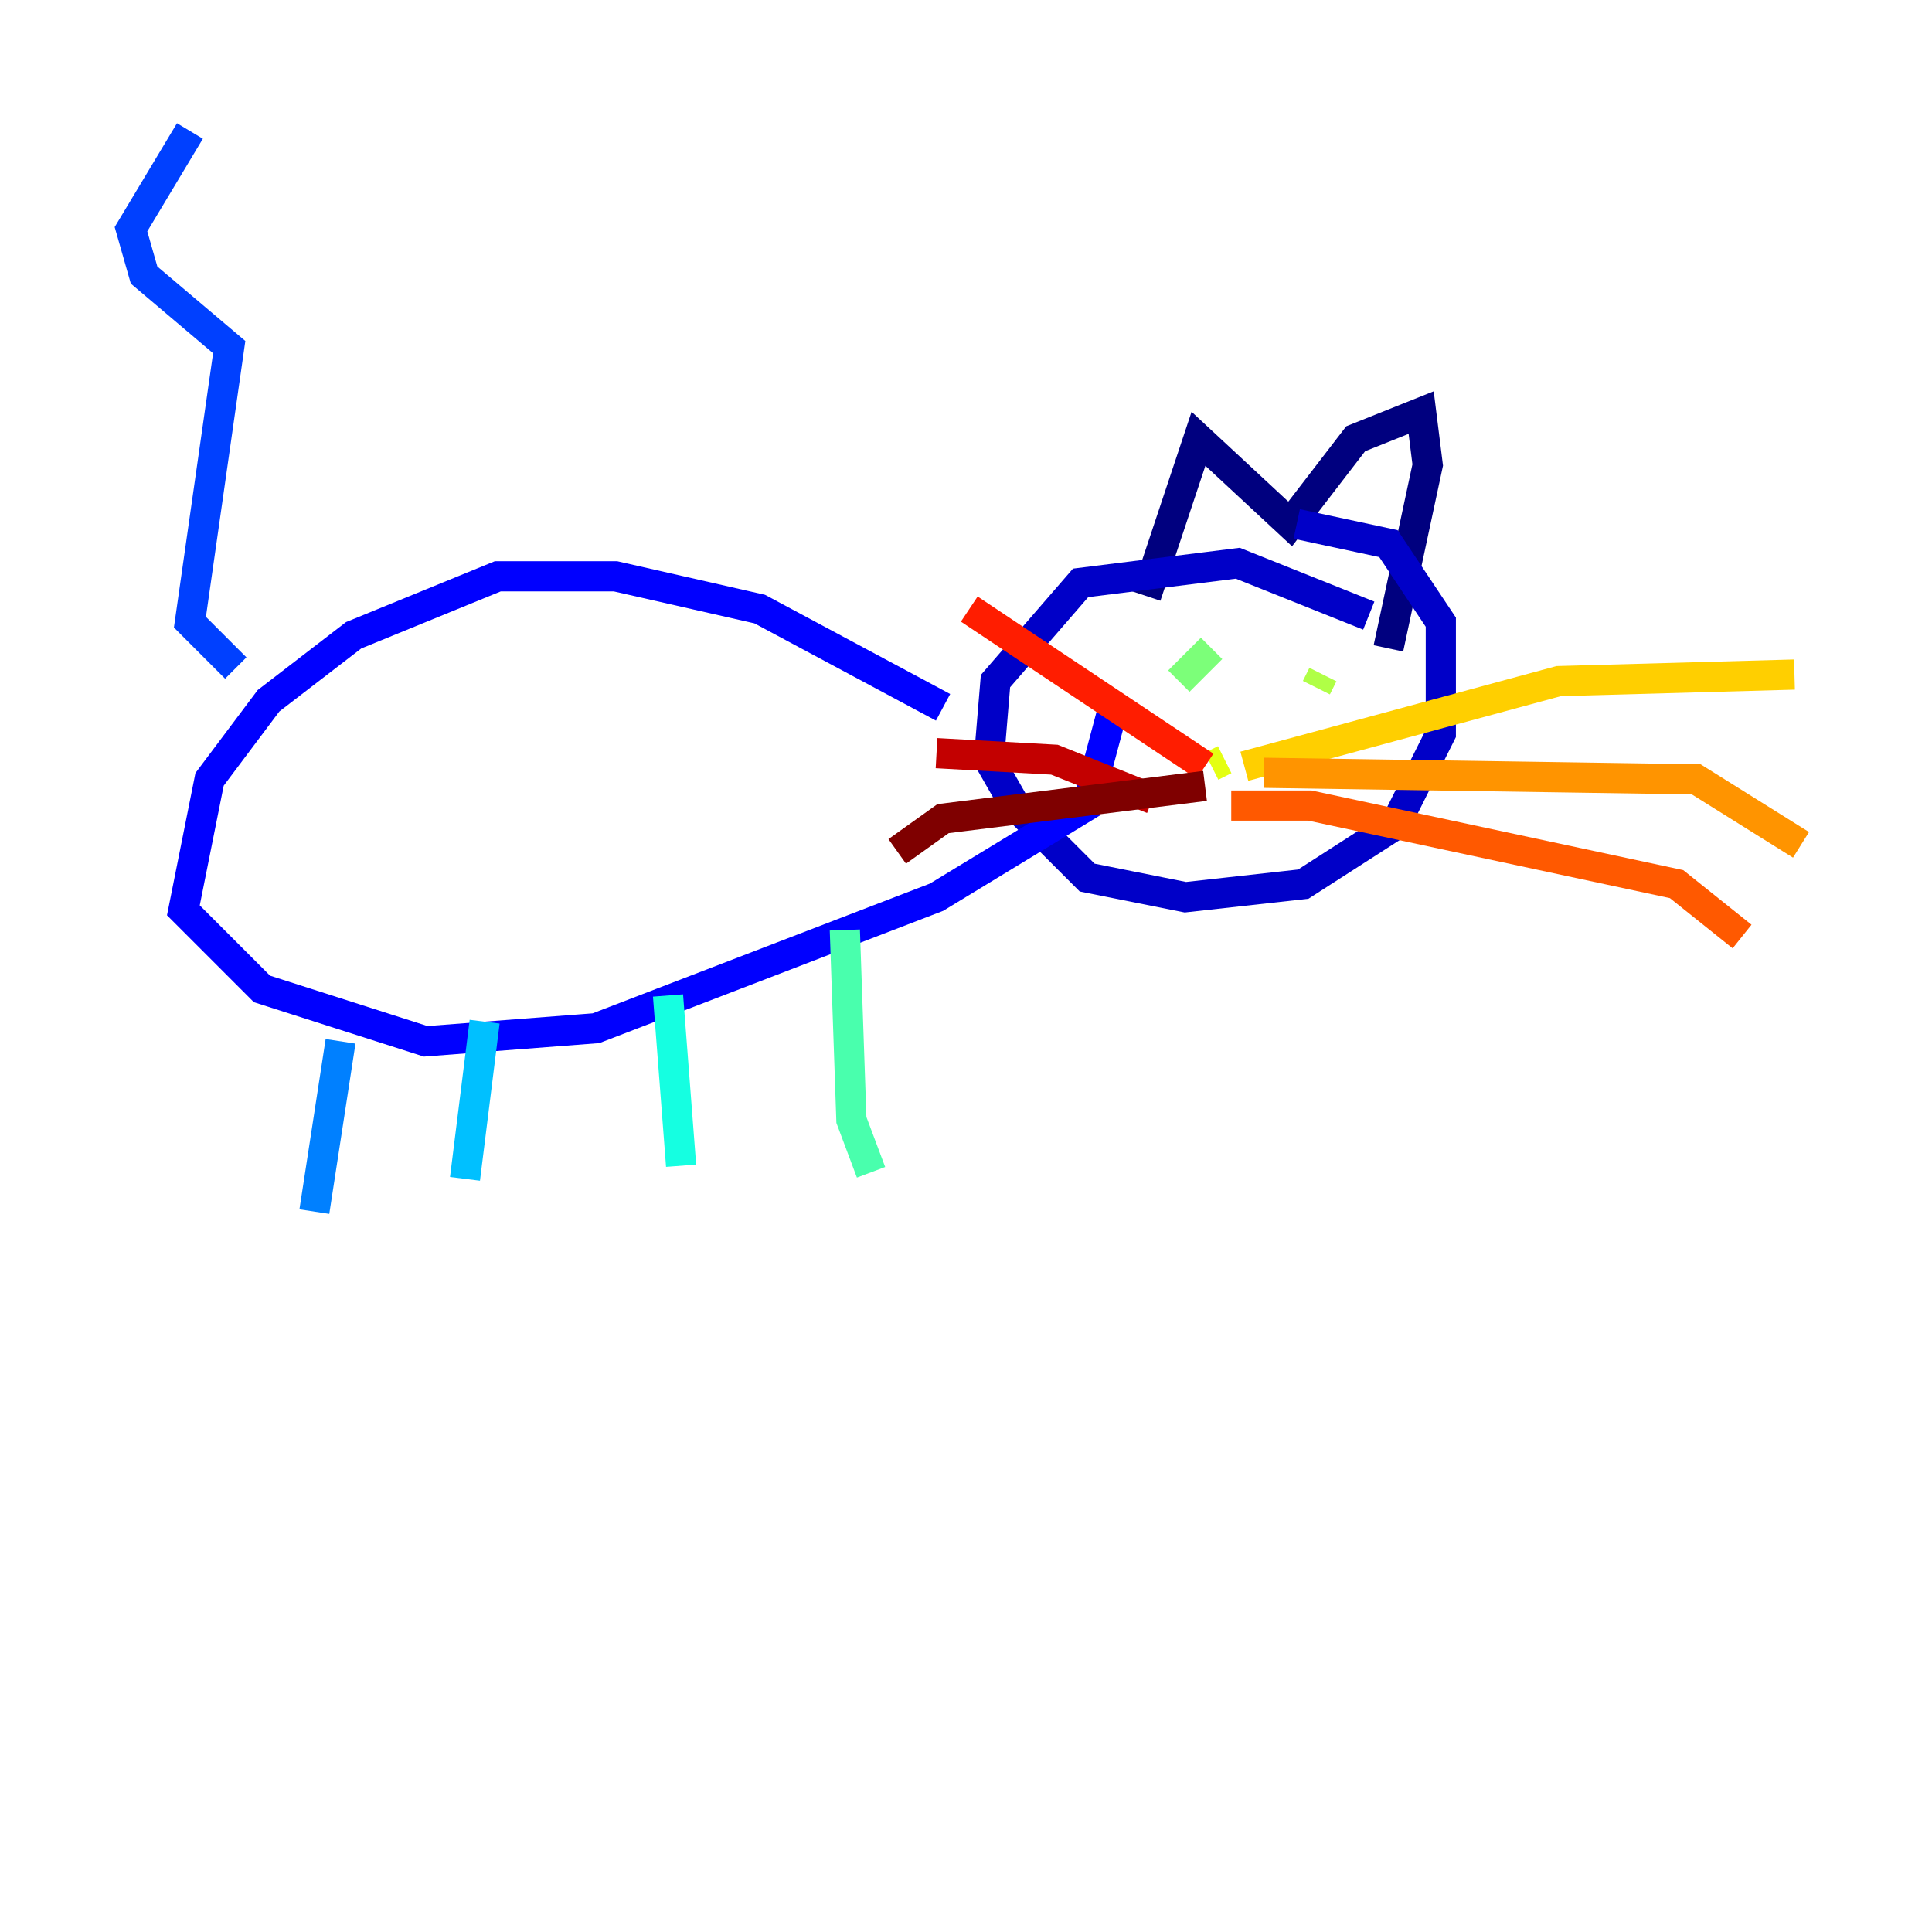 <?xml version="1.0" encoding="utf-8" ?>
<svg baseProfile="tiny" height="128" version="1.2" viewBox="0,0,128,128" width="128" xmlns="http://www.w3.org/2000/svg" xmlns:ev="http://www.w3.org/2001/xml-events" xmlns:xlink="http://www.w3.org/1999/xlink"><defs /><polyline fill="none" points="75.932,39.485 79.403,29.071 85.478,34.712 89.817,29.071 94.156,27.336 94.59,30.807 91.986,42.956" stroke="#00007f" stroke-width="2" /><polyline fill="none" points="90.685,40.786 82.007,37.315 71.593,38.617 65.953,45.125 65.519,50.332 67.254,53.37 72.027,58.142 78.536,59.444 86.346,58.576 92.42,54.671 95.458,48.597 95.458,41.22 91.986,36.014 85.912,34.712" stroke="#0000c8" stroke-width="2" /><polyline fill="none" points="62.481,46.861 50.332,40.352 40.786,38.183 32.976,38.183 23.43,42.088 17.79,46.427 13.885,51.634 12.149,60.312 17.356,65.519 28.203,68.99 39.485,68.122 62.047,59.444 72.027,53.37 73.763,46.861" stroke="#0000ff" stroke-width="2" /><polyline fill="none" points="15.62,44.258 12.583,41.22 15.186,22.997 9.546,18.224 8.678,15.186 12.583,8.678" stroke="#0040ff" stroke-width="2" /><polyline fill="none" points="22.563,68.99 20.827,80.271" stroke="#0080ff" stroke-width="2" /><polyline fill="none" points="32.108,67.688 30.807,78.102" stroke="#00c0ff" stroke-width="2" /><polyline fill="none" points="44.258,65.953 45.125,77.234" stroke="#15ffe1" stroke-width="2" /><polyline fill="none" points="55.973,61.614 56.407,74.197 57.709,77.668" stroke="#49ffad" stroke-width="2" /><polyline fill="none" points="78.102,45.125 80.271,42.956" stroke="#7cff79" stroke-width="2" /><polyline fill="none" points="87.214,45.559 87.647,44.691" stroke="#b0ff46" stroke-width="2" /><polyline fill="none" points="80.271,50.766 81.139,50.332" stroke="#e4ff12" stroke-width="2" /><polyline fill="none" points="82.441,50.766 103.268,45.125 118.888,44.691" stroke="#ffcf00" stroke-width="2" /><polyline fill="none" points="83.742,51.2 112.38,51.634 119.322,55.973" stroke="#ff9400" stroke-width="2" /><polyline fill="none" points="81.573,53.37 86.78,53.37 111.078,58.576 115.417,62.047" stroke="#ff5900" stroke-width="2" /><polyline fill="none" points="79.837,50.766 64.217,40.352" stroke="#ff1d00" stroke-width="2" /><polyline fill="none" points="76.366,52.936 69.858,50.332 62.047,49.898" stroke="#c30000" stroke-width="2" /><polyline fill="none" points="79.837,52.068 62.481,54.237 59.444,56.407" stroke="#7f0000" stroke-width="2" /></svg>